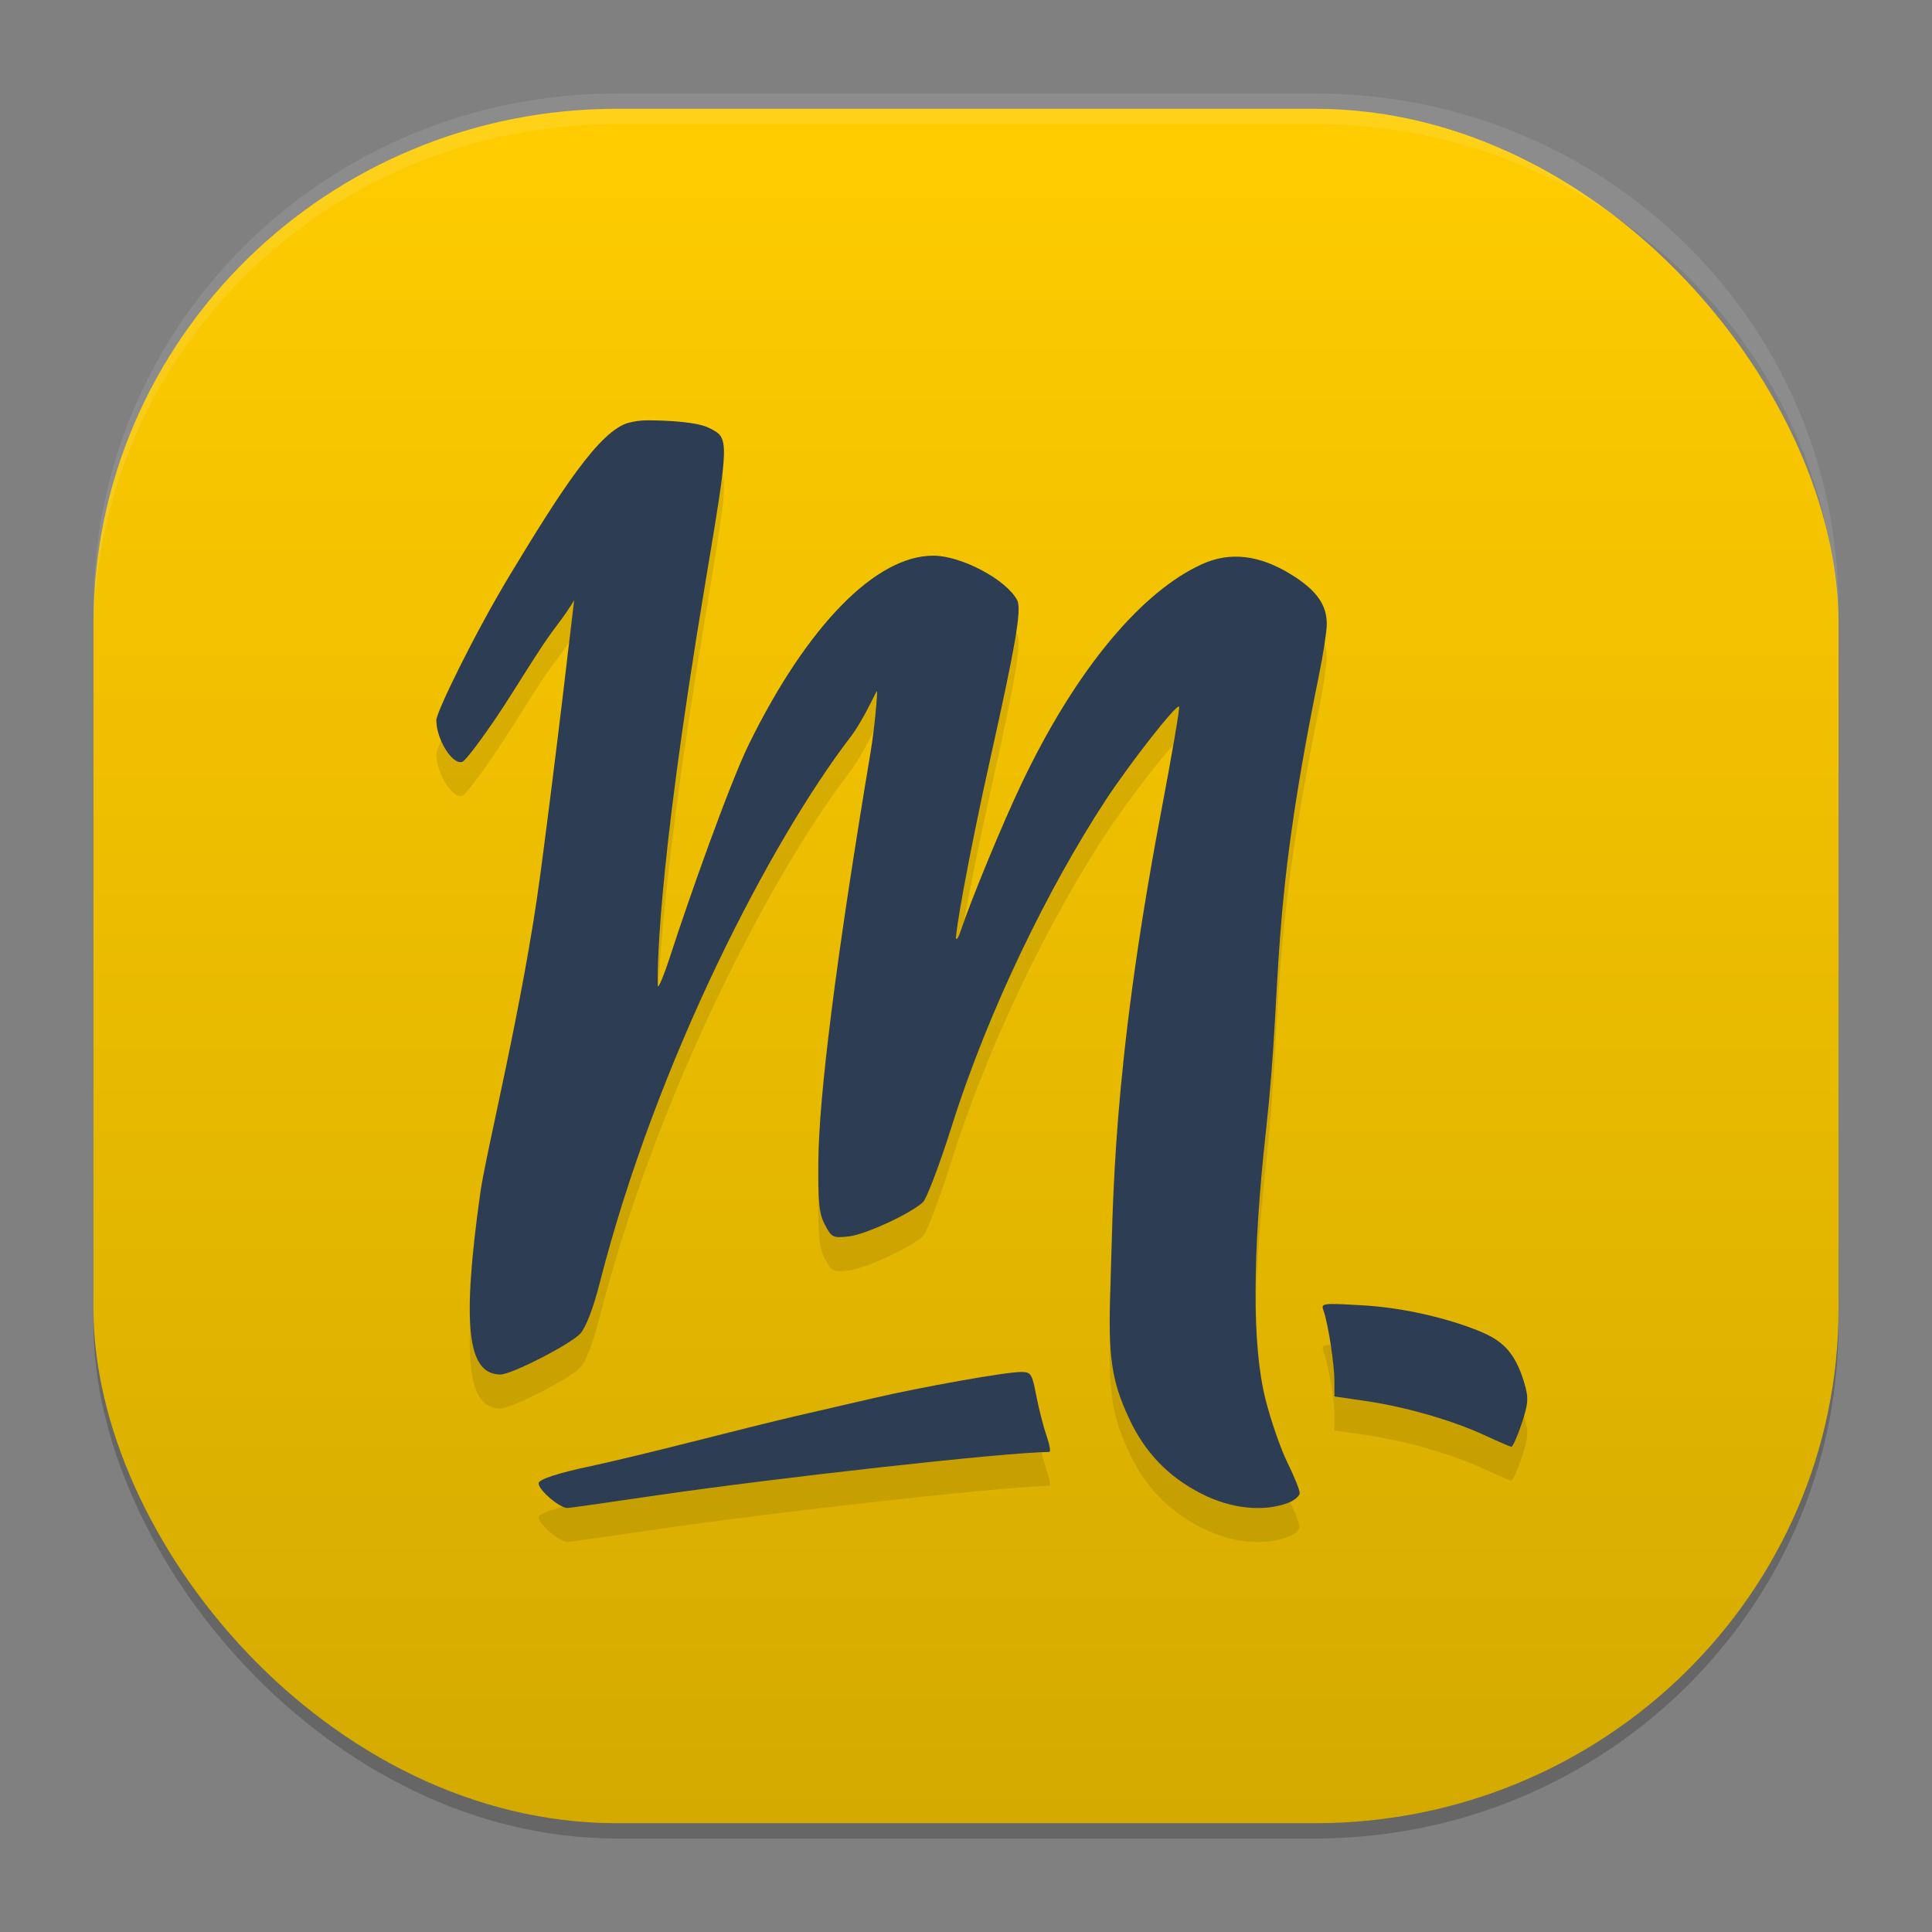 <?xml version="1.0" encoding="UTF-8" standalone="no"?>
<svg
   width="62"
   height="62"
   version="1.1"
   id="svg10"
   sodipodi:docname="molotov.svg"
   inkscape:version="1.4 (unknown)"
   xml:space="preserve"
   xmlns:inkscape="http://www.inkscape.org/namespaces/inkscape"
   xmlns:sodipodi="http://sodipodi.sourceforge.net/DTD/sodipodi-0.dtd"
   xmlns:xlink="http://www.w3.org/1999/xlink"
   xmlns="http://www.w3.org/2000/svg"
   xmlns:svg="http://www.w3.org/2000/svg"><rect width="100%" height="100%" fill="#808080" stroke="none"/><defs
     id="defs10"><linearGradient
       id="linearGradient11"
       inkscape:collect="always"><stop
         style="stop-color:#d4aa00;stop-opacity:1"
         offset="0"
         id="stop11" /><stop
         style="stop-color:#ffcc00;stop-opacity:1"
         offset="1"
         id="stop12" /></linearGradient><linearGradient
       inkscape:collect="always"
       xlink:href="#linearGradient11"
       id="linearGradient12"
       x1="32"
       y1="60"
       x2="32"
       y2="4.5"
       gradientUnits="userSpaceOnUse"
       gradientTransform="matrix(1,0,0,0.982,-1,-0.439)" /><linearGradient
       id="paint154_linear_890_11"
       x1="778"
       y1="812.292"
       x2="788"
       y2="812.292"
       gradientUnits="userSpaceOnUse"><stop
         stop-color="#EFF2F6"
         id="stop1050" /><stop
         offset="0.601"
         stop-color="#B7C6CD"
         id="stop1051" /></linearGradient><linearGradient
       id="paint155_linear_890_11"
       x1="783"
       y1="813"
       x2="783"
       y2="817"
       gradientUnits="userSpaceOnUse"><stop
         stop-color="#EFF2F6"
         id="stop1052" /><stop
         offset="0.734"
         stop-color="#B7C6CD"
         id="stop1053" /></linearGradient><radialGradient
       id="paint156_radial_890_11"
       cx="0"
       cy="0"
       r="1"
       gradientUnits="userSpaceOnUse"
       gradientTransform="matrix(7,7,-7,7,45,44)"><stop
         offset="0.601"
         stop-color="#B7C6CD"
         id="stop1054" /><stop
         offset="0.877"
         stop-color="#EFF2F6"
         id="stop1055" /></radialGradient><linearGradient
       id="paint157_linear_890_11"
       x1="803"
       y1="805"
       x2="763"
       y2="765"
       gradientUnits="userSpaceOnUse"
       gradientTransform="matrix(0.292,0,0,0.292,-183.375,-184.958)"><stop
         offset="0.315"
         stop-color="#2E2E41"
         id="stop1056" /><stop
         offset="0.711"
         stop-color="#566C80"
         id="stop1057" /></linearGradient><linearGradient
       id="paint158_linear_890_11"
       x1="792"
       y1="794"
       x2="774"
       y2="776"
       gradientUnits="userSpaceOnUse"
       xlink:href="#paint160_linear_890_11"
       gradientTransform="matrix(0.292,0,0,0.292,-183.375,-184.958)"><stop
         offset="0.304"
         stop-color="#2E2E41"
         id="stop1058"
         style="stop-color:#ffcc00;stop-opacity:1" /><stop
         offset="1"
         stop-color="#566C80"
         id="stop1059"
         style="stop-color:#ffb380;stop-opacity:1" /></linearGradient><linearGradient
       id="paint160_linear_890_11"
       x1="784"
       y1="798"
       x2="782"
       y2="796"
       gradientUnits="userSpaceOnUse"><stop
         stop-color="#FF7E07"
         id="stop1062" /><stop
         offset="1"
         stop-color="#FFE607"
         id="stop1063" /></linearGradient><linearGradient
       id="paint159_linear_890_11"
       x1="788"
       y1="790"
       x2="778"
       y2="780"
       gradientUnits="userSpaceOnUse"
       gradientTransform="matrix(0.292,0,0,0.292,-183.375,-184.958)"><stop
         offset="0.391"
         stop-color="#5200FF"
         id="stop1060"
         style="stop-color:#854cff;stop-opacity:1;" /><stop
         offset="1"
         stop-color="#0085FF"
         id="stop1061"
         style="stop-color:#40a4ff;stop-opacity:1;" /></linearGradient><linearGradient
       id="c"
       x1="23.813"
       x2="23.813"
       y1="13.436"
       y2="35.036"
       gradientTransform="matrix(1.231,0,0,1.231,-4.055,41.465)"
       gradientUnits="userSpaceOnUse"><stop
         offset="0"
         stop-color="#20adff"
         id="stop3" /><stop
         offset="1"
         stop-color="#345da2"
         id="stop4" /></linearGradient><filter
       id="c-3"
       width="1.06"
       height="1.049"
       x="-0.03"
       y="-0.025"
       color-interpolation-filters="sRGB"><feGaussianBlur
         stdDeviation="2.056"
         id="feGaussianBlur6" /></filter><linearGradient
       id="d"
       x1="69.129"
       x2="69.129"
       y1="139.33"
       y2="-18.862"
       gradientUnits="userSpaceOnUse"><stop
         offset="0"
         stop-color="#6c523c"
         id="stop3-6" /><stop
         offset="1"
         stop-color="#ae7952"
         stop-opacity=".965"
         id="stop4-7" /></linearGradient><linearGradient
       id="e"
       x1="78.639"
       x2="78.639"
       y1="143.06"
       y2="-25.269"
       gradientUnits="userSpaceOnUse"><stop
         offset="0"
         stop-color="#291d1a"
         id="stop1" /><stop
         offset="1"
         stop-color="#513c34"
         id="stop2" /></linearGradient><filter
       id="b-367"
       width="1.132"
       height="1.329"
       x="-0.066"
       y="-0.165"
       color-interpolation-filters="sRGB"><feGaussianBlur
         stdDeviation="1.074"
         id="feGaussianBlur5" /></filter><filter
       id="c-5"
       width="1.101"
       height="1.336"
       x="-0.05"
       y="-0.168"
       color-interpolation-filters="sRGB"><feGaussianBlur
         stdDeviation=".548"
         id="feGaussianBlur2" /></filter></defs><sodipodi:namedview
     id="namedview10"
     pagecolor="#ffffff"
     bordercolor="#000000"
     borderopacity="0.25"
     inkscape:showpageshadow="2"
     inkscape:pageopacity="0.0"
     inkscape:pagecheckerboard="0"
     inkscape:deskcolor="#d1d1d1"
     inkscape:zoom="8.3085047"
     inkscape:cx="24.673513"
     inkscape:cy="47.120392"
     inkscape:window-width="1920"
     inkscape:window-height="998"
     inkscape:window-x="0"
     inkscape:window-y="0"
     inkscape:window-maximized="1"
     inkscape:current-layer="svg10"
     showgrid="false"><inkscape:grid
       id="grid1"
       units="px"
       originx="0"
       originy="0"
       spacingx="1"
       spacingy="1"
       empcolor="#0099e5"
       empopacity="0.302"
       color="#0099e5"
       opacity="0.149"
       empspacing="5"
       enabled="true"
       visible="false" /></sodipodi:namedview><rect
     style="opacity:0.2;stroke-width:0.991"
     width="56"
     height="55.018"
     x="3"
     y="3.982"
     rx="16.8"
     ry="16.505"
     id="rect1" /><rect
     style="fill:url(#linearGradient12);stroke-width:0.991"
     width="56"
     height="55.018"
     x="3"
     y="3.491"
     rx="16.8"
     ry="16.505"
     id="rect2" /><path
     style="opacity:0.1;fill:#ffffff;stroke-width:0.991"
     d="M 19.801,3 C 10.494,3 3,10.362 3,19.506 v 0.982 C 3,11.345 10.494,3.982 19.801,3.982 H 42.199 C 51.506,3.982 59,11.345 59,20.488 V 19.506 C 59,10.362 51.506,3 42.199,3 Z"
     id="path9" /><g
     id="g1"
     transform="matrix(1.094,0,0,1.091,4.156,-61.79)"><path
       style="opacity:0.1"
       d="m 15.184,70 c -0.214,0 -0.406,0.034 -0.551,0.074 -0.855,0.237 -2.005,2.037 -3.461,4.453 C 10.114,76.283 9,78.585 9,78.82 c 0,0.568 0.481,1.335 0.766,1.223 0.09,-0.035 0.561,-0.656 1.047,-1.383 0.486,-0.726 1.227,-1.976 1.648,-2.527 0.284,-0.371 0.466,-0.643 0.582,-0.84 -0.039,0.291 -0.486,4.25 -0.992,8.066 -0.507,3.818 -1.594,8.165 -1.762,9.371 -0.543,3.896 -0.385,5.336 0.594,5.336 0.326,0 2.066,-0.896 2.344,-1.207 0.161,-0.18 0.378,-0.743 0.562,-1.469 1.675,-6.59 5.047,-13.043 7.348,-16.059 0.413,-0.542 0.768,-1.385 0.789,-1.363 0.021,0.022 -0.065,1.06 -0.188,1.797 -1.042,6.245 -1.513,10.138 -1.531,12.012 -0.012,1.221 0.019,1.554 0.191,1.883 0.197,0.376 0.238,0.397 0.703,0.344 0.489,-0.056 1.796,-0.662 2.172,-1.004 0.107,-0.097 0.488,-1.1 0.844,-2.23 1.104,-3.511 2.894,-7.107 4.496,-9.566 0.716,-1.099 2.096,-2.866 2.176,-2.785 0.027,0.028 -0.218,1.458 -0.543,3.18 -1.446,7.661 -1.389,11.522 -1.475,13.98 -0.068,1.945 0.034,2.666 0.543,3.766 0.466,1.008 1.15,1.726 2.121,2.223 0.875,0.448 1.803,0.542 2.523,0.285 0.201,-0.072 0.367,-0.208 0.367,-0.301 0,-0.093 -0.162,-0.494 -0.359,-0.895 -0.198,-0.401 -0.488,-1.243 -0.645,-1.867 -0.391,-1.557 -0.387,-4.247 0.016,-7.898 0.507,-4.601 0.081,-6.158 1.55,-13.375 0.131,-0.643 0.234,-1.328 0.234,-1.52 0,-0.576 -0.303,-1.001 -1.043,-1.461 -0.928,-0.576 -1.788,-0.68 -2.609,-0.309 -1.746,0.79 -3.679,3.037 -5.309,6.473 -0.557,1.175 -1.468,3.384 -1.797,4.371 -0.041,0.123 -0.093,0.205 -0.117,0.18 -0.045,-0.048 0.328,-2.263 1.027,-5.406 0.725,-3.259 0.901,-4.296 0.766,-4.555 -0.316,-0.603 -1.632,-1.305 -2.453,-1.309 -1.69,-0.009 -3.706,2.057 -5.414,5.539 -0.575,1.173 -1.79,4.626 -2.285,6.16 -0.21,0.652 -0.387,1.076 -0.391,0.945 -0.007,-0.228 -0.074,-3.02 1.383,-11.773 C 17.602,70.506 17.604,70.526 17,70.223 16.662,70.053 15.826,70 15.184,70 Z m 20.09,26.191 c -0.294,0.004 -0.298,0.054 -0.254,0.18 0.154,0.44 0.324,1.429 0.324,1.875 v 0.465 l 0.957,0.141 c 1.157,0.172 2.514,0.566 3.465,1.008 0.387,0.18 0.731,0.329 0.77,0.332 0.038,0.003 0.175,-0.302 0.301,-0.68 0.196,-0.59 0.208,-0.759 0.078,-1.195 -0.222,-0.749 -0.523,-1.143 -1.07,-1.414 -0.63,-0.312 -2.139,-0.587 -3.68,-0.672 -0.436,-0.024 -0.714,-0.042 -0.891,-0.039 z m -9.121,1.801 c -0.453,0 -2.927,0.442 -4.359,0.777 -0.672,0.158 -1.688,0.392 -2.258,0.523 -0.57,0.132 -1.943,0.475 -3.051,0.758 -1.108,0.283 -2.427,0.6 -2.934,0.707 -0.989,0.208 -1.554,0.393 -1.551,0.512 0.004,0.199 0.618,0.723 0.848,0.723 0.058,0 1.173,-0.159 2.477,-0.352 3.666,-0.54 10.355,-1.285 11.656,-1.297 0.045,-4.7e-4 0.01,-0.209 -0.078,-0.465 -0.088,-0.256 -0.226,-0.785 -0.301,-1.176 -0.127,-0.662 -0.155,-0.711 -0.449,-0.711 z"
       id="path2" /><path
       style="fill:#2d3d53;fill-opacity:1"
       d="m 15.184,69 c -0.214,0 -0.406,0.034 -0.551,0.074 -0.855,0.237 -2.005,2.037 -3.461,4.453 C 10.114,75.283 9,77.585 9,77.82 c 0,0.568 0.481,1.335 0.766,1.223 0.09,-0.035 0.561,-0.656 1.047,-1.383 0.486,-0.726 1.227,-1.976 1.648,-2.527 0.284,-0.371 0.466,-0.643 0.582,-0.84 -0.039,0.291 -0.486,4.25 -0.992,8.066 -0.507,3.818 -1.594,8.165 -1.762,9.371 -0.543,3.896 -0.385,5.336 0.594,5.336 0.326,0 2.066,-0.896 2.344,-1.207 0.161,-0.18 0.378,-0.743 0.562,-1.469 1.675,-6.59 5.047,-13.043 7.348,-16.059 0.413,-0.542 0.768,-1.385 0.789,-1.363 0.021,0.022 -0.065,1.06 -0.188,1.797 -1.042,6.245 -1.513,10.138 -1.531,12.012 -0.012,1.221 0.019,1.554 0.191,1.883 0.197,0.376 0.238,0.397 0.703,0.344 0.489,-0.056 1.796,-0.662 2.172,-1.004 0.107,-0.097 0.488,-1.1 0.844,-2.23 1.104,-3.511 2.894,-7.107 4.496,-9.566 0.716,-1.099 2.096,-2.866 2.176,-2.785 0.027,0.028 -0.218,1.458 -0.543,3.18 -1.446,7.661 -1.389,11.522 -1.475,13.98 -0.068,1.945 0.034,2.666 0.543,3.766 0.466,1.008 1.15,1.726 2.121,2.223 0.875,0.448 1.803,0.542 2.523,0.285 0.201,-0.072 0.367,-0.208 0.367,-0.301 0,-0.093 -0.162,-0.494 -0.359,-0.895 -0.198,-0.4 -0.488,-1.243 -0.645,-1.867 -0.391,-1.557 -0.387,-4.247 0.016,-7.898 0.507,-4.601 0.081,-6.158 1.55,-13.375 0.131,-0.643 0.234,-1.328 0.234,-1.52 0,-0.576 -0.303,-1.001 -1.043,-1.461 -0.928,-0.576 -1.788,-0.68 -2.609,-0.309 -1.746,0.79 -3.679,3.037 -5.309,6.473 -0.557,1.175 -1.468,3.384 -1.797,4.371 -0.041,0.123 -0.093,0.205 -0.117,0.18 -0.045,-0.048 0.328,-2.263 1.027,-5.406 0.725,-3.259 0.901,-4.296 0.766,-4.555 -0.316,-0.603 -1.632,-1.305 -2.453,-1.309 -1.69,-0.009 -3.706,2.057 -5.414,5.539 -0.575,1.173 -1.79,4.626 -2.285,6.16 -0.21,0.652 -0.387,1.076 -0.391,0.945 -0.007,-0.228 -0.074,-3.02 1.383,-11.773 C 17.602,69.506 17.604,69.526 17,69.223 16.662,69.053 15.826,69 15.184,69 Z m 20.09,25.991 c -0.294,0.004 -0.298,0.054 -0.254,0.18 0.154,0.44 0.324,1.629 0.324,2.075 v 0.465 l 0.957,0.141 c 1.157,0.172 2.514,0.566 3.465,1.008 0.387,0.18 0.731,0.329 0.77,0.332 0.038,0.003 0.175,-0.302 0.301,-0.68 0.196,-0.59 0.208,-0.759 0.078,-1.195 -0.222,-0.749 -0.523,-1.143 -1.07,-1.414 -0.63,-0.312 -2.139,-0.787 -3.68,-0.872 -0.436,-0.024 -0.714,-0.042 -0.891,-0.039 z m -9.121,2.001 c -0.453,0 -2.927,0.442 -4.359,0.777 -0.672,0.158 -1.688,0.392 -2.258,0.523 -0.57,0.132 -1.943,0.475 -3.051,0.758 -1.108,0.283 -2.427,0.6 -2.934,0.707 C 12.561,99.966 11.997,100.151 12,100.27 c 0.004,0.199 0.618,0.723 0.848,0.723 0.058,0 1.173,-0.159 2.477,-0.352 3.666,-0.54 10.355,-1.285 11.656,-1.297 0.045,-4.7e-4 0.01,-0.209 -0.078,-0.465 -0.088,-0.256 -0.226,-0.785 -0.301,-1.176 -0.127,-0.662 -0.155,-0.711 -0.449,-0.711 z"
       id="path3" /></g></svg>

